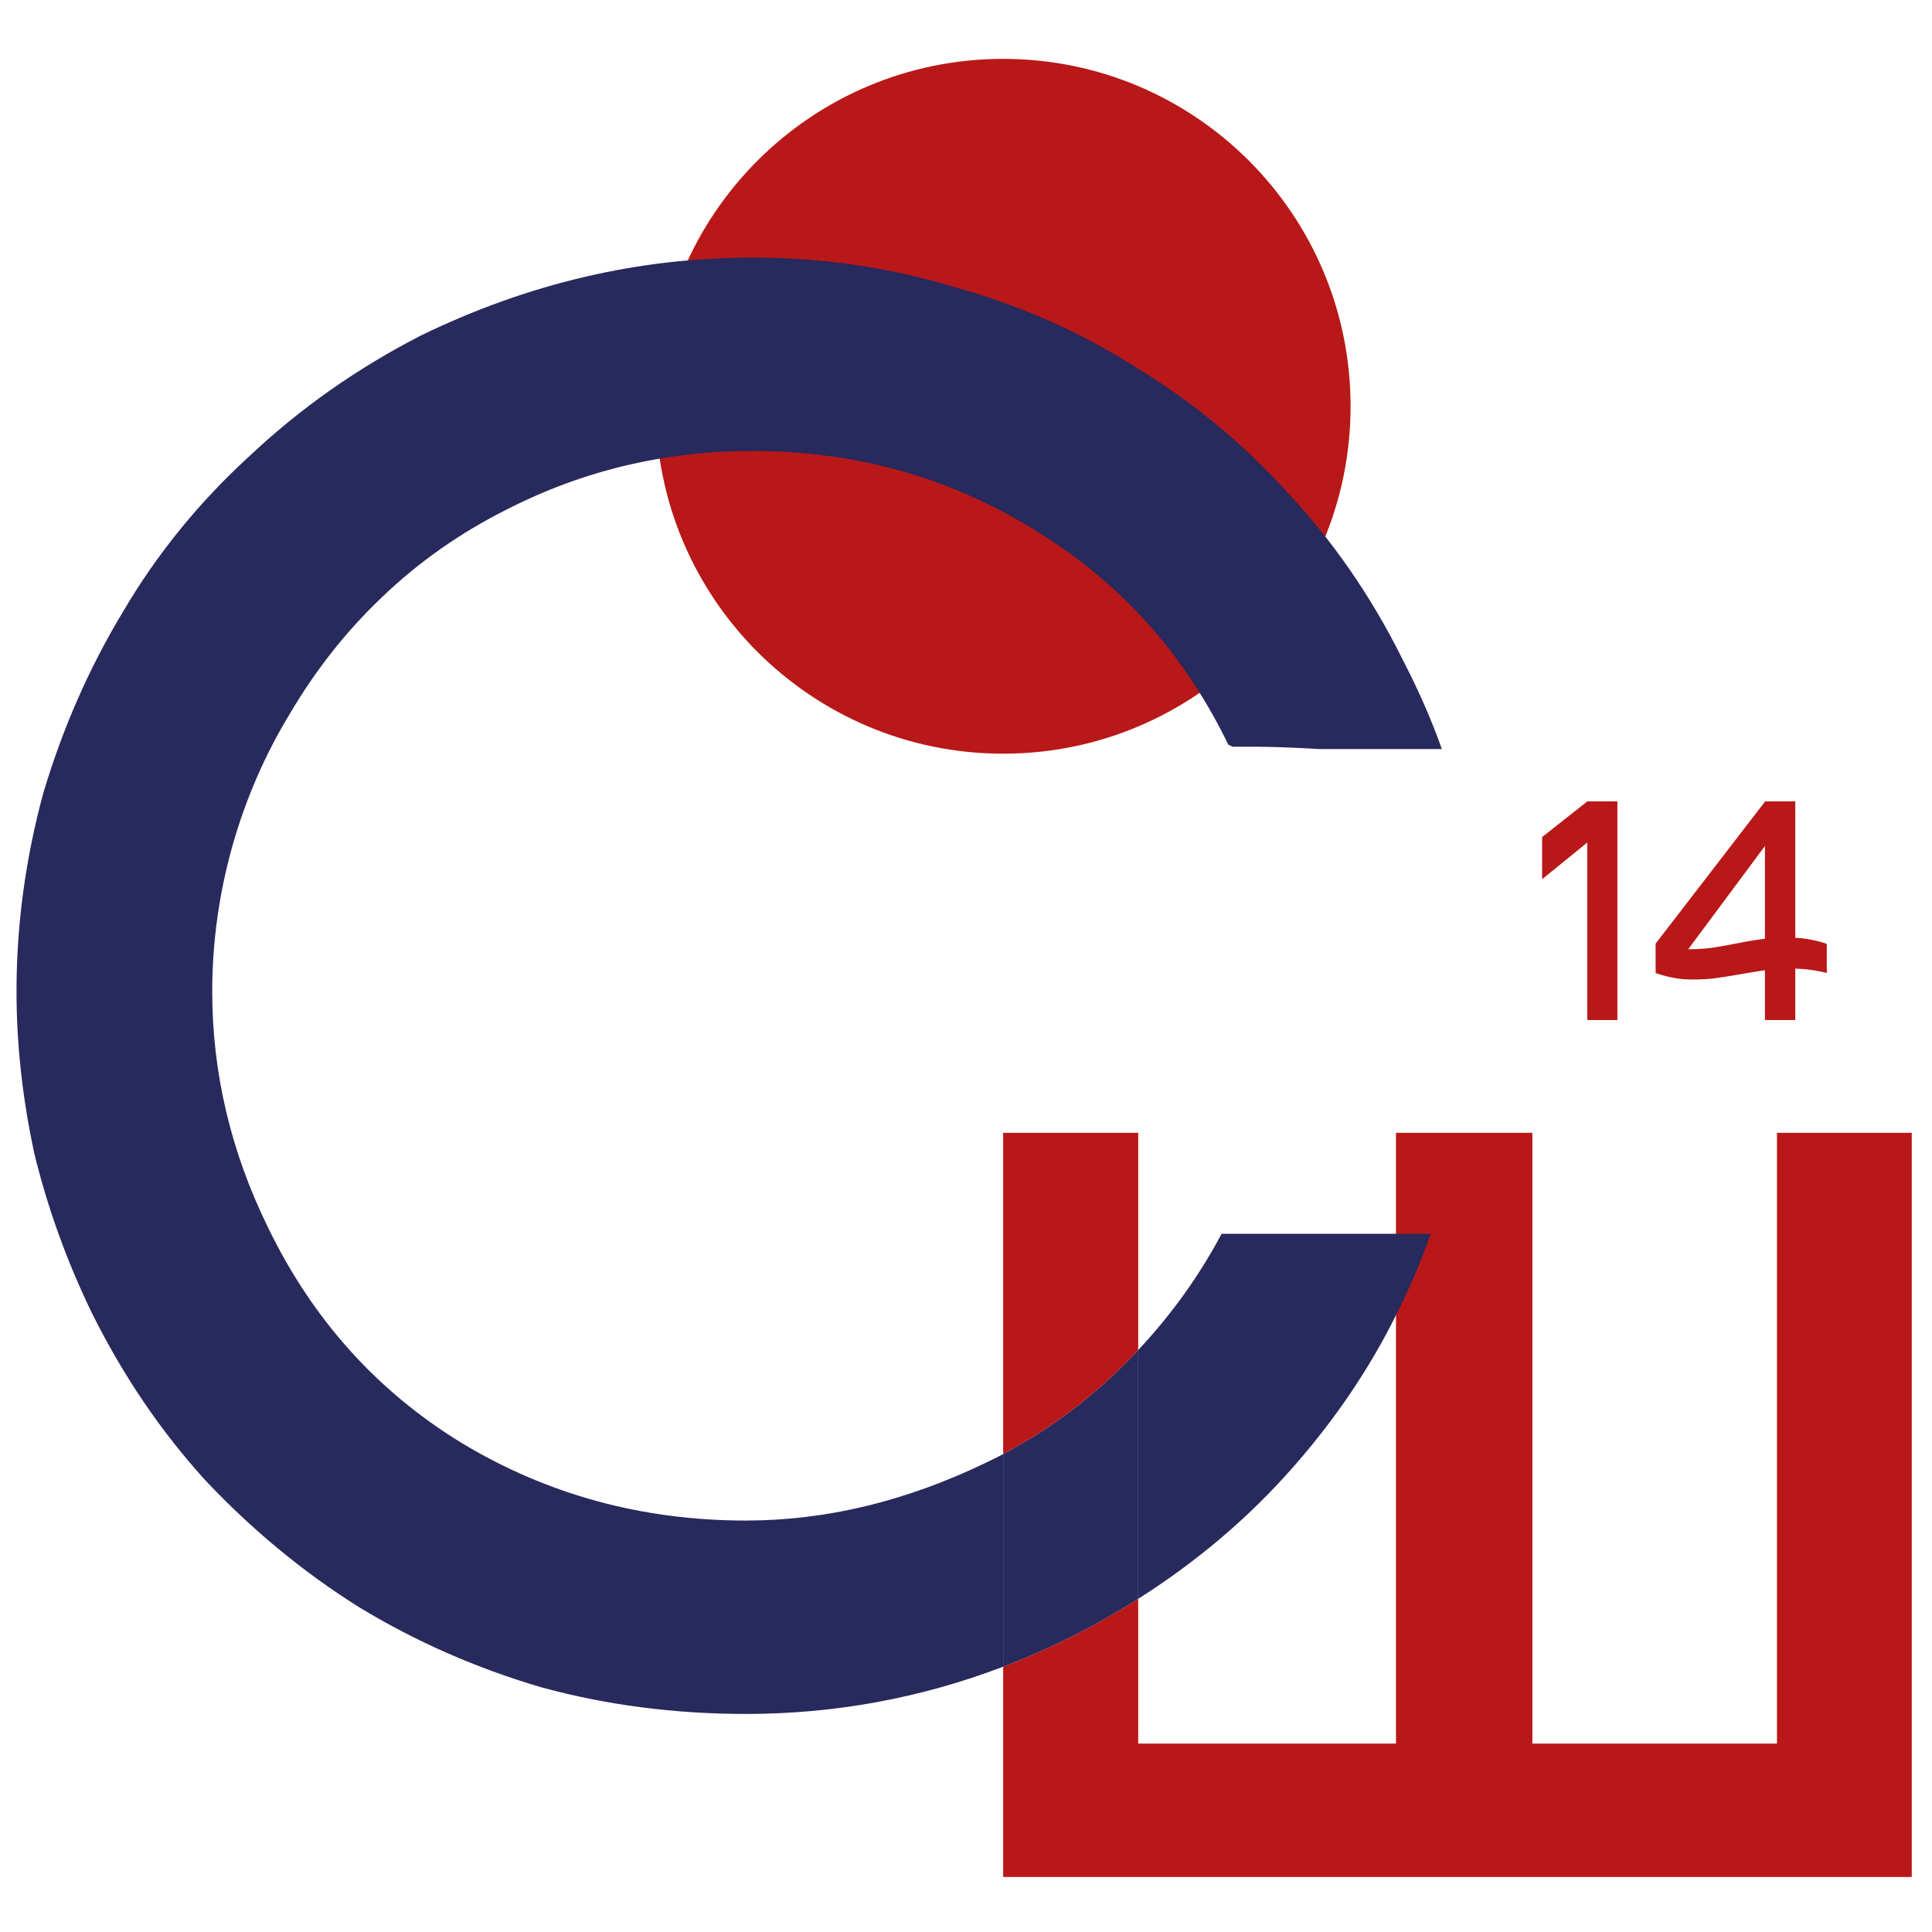 <svg width="85" height="85" viewBox="0 0 91 86" fill="none" xmlns="http://www.w3.org/2000/svg">
<path d="M52.935 61.789C51.255 63.469 49.367 64.865 47.251 65.989V50.858H53.611V61.091C53.393 61.331 53.164 61.56 52.935 61.789Z" fill="#B91818"/>
<path d="M47.251 33C56.288 33 63.614 25.674 63.614 16.636C63.614 7.599 56.288 0.273 47.251 0.273C38.214 0.273 30.887 7.599 30.887 16.636C30.887 25.674 38.214 33 47.251 33Z" fill="#B91818"/>
<path d="M90.047 50.858V85.909H47.251V76.004C48.353 75.589 49.444 75.098 50.524 74.564C51.593 74.018 52.618 73.44 53.611 72.807V79.625H65.753V50.858H72.178V79.625H83.698V50.858H90.047Z" fill="#B91818"/>
<path d="M53.611 61.091V72.807C52.618 73.44 51.593 74.018 50.524 74.564C49.444 75.098 48.353 75.589 47.251 76.004V65.989C49.367 64.865 51.255 63.469 52.935 61.789C53.164 61.56 53.393 61.331 53.611 61.091Z" fill="#28295C"/>
<path d="M67.389 55.614C66.931 56.924 66.385 58.2 65.753 59.444C64.509 61.953 62.916 64.309 60.996 66.502C58.88 68.934 56.414 71.029 53.611 72.807V61.091C55.193 59.4 56.502 57.567 57.538 55.614H67.389Z" fill="#28295C"/>
<path d="M57.855 32.575C55.76 28.244 52.695 24.851 48.636 22.407C44.666 19.964 40.258 18.742 35.447 18.742C31.324 18.742 27.484 19.658 23.927 21.469C21.691 22.582 19.706 23.978 17.96 25.658C16.28 27.262 14.851 29.084 13.662 31.102C12.473 33.054 11.567 35.149 10.935 37.385C10.313 39.622 9.996 41.891 9.996 44.193C9.996 48.033 10.869 51.731 12.615 55.298C14.709 59.629 17.742 63.011 21.724 65.454C25.771 67.898 30.244 69.12 35.131 69.12C38.906 69.12 42.669 68.215 46.444 66.393C46.716 66.262 46.989 66.131 47.251 65.989V76.004C43.356 77.487 39.32 78.229 35.131 78.229C31.782 78.229 28.564 77.814 25.498 76.975C22.422 76.069 19.564 74.814 16.913 73.2C14.251 71.531 11.851 69.534 9.68 67.233C7.585 64.931 5.807 62.313 4.345 59.378C3.156 56.934 2.251 54.425 1.618 51.84C1.062 49.255 0.778 46.713 0.778 44.193C0.778 41.051 1.204 37.942 2.033 34.876C2.949 31.8 4.204 28.942 5.807 26.291C7.411 23.564 9.407 21.12 11.775 18.96C14.153 16.724 16.836 14.836 19.836 13.298C24.866 10.854 30.069 9.633 35.447 9.633C38.731 9.633 41.873 10.091 44.873 10.996C47.938 11.836 50.807 13.091 53.458 14.771C56.109 16.375 58.487 18.327 60.582 20.629C62.742 22.931 64.564 25.549 66.025 28.484C66.789 29.956 67.422 31.385 67.913 32.782H62.153C60.822 32.705 59.851 32.673 59.218 32.673H58.062C57.931 32.607 57.855 32.575 57.855 32.575Z" fill="#28295C"/>
<path d="M76.182 45.545H74.764V35.247H76.182V45.545ZM74.764 35.247L75.254 36.785L72.636 38.913V36.927L74.764 35.247ZM84.56 45.545H83.131V35.247H84.56V45.545ZM83.142 35.247L83.622 36.687L78.985 42.927L77.982 41.945L83.142 35.247ZM86.055 43.331C85.542 43.2 85.051 43.135 84.582 43.124C84.113 43.113 83.654 43.135 83.229 43.189C82.793 43.244 82.356 43.32 81.931 43.396C81.505 43.473 81.08 43.538 80.654 43.593C80.229 43.636 79.793 43.647 79.345 43.625C78.909 43.593 78.451 43.495 77.982 43.331V41.945C78.462 42.098 78.92 42.185 79.356 42.207C79.793 42.218 80.218 42.196 80.644 42.142C81.069 42.076 81.495 42 81.92 41.913C82.345 41.825 82.782 41.76 83.218 41.705C83.654 41.651 84.102 41.64 84.571 41.673C85.04 41.694 85.531 41.782 86.044 41.956V43.331H86.055Z" fill="#B91818"/>
</svg>
